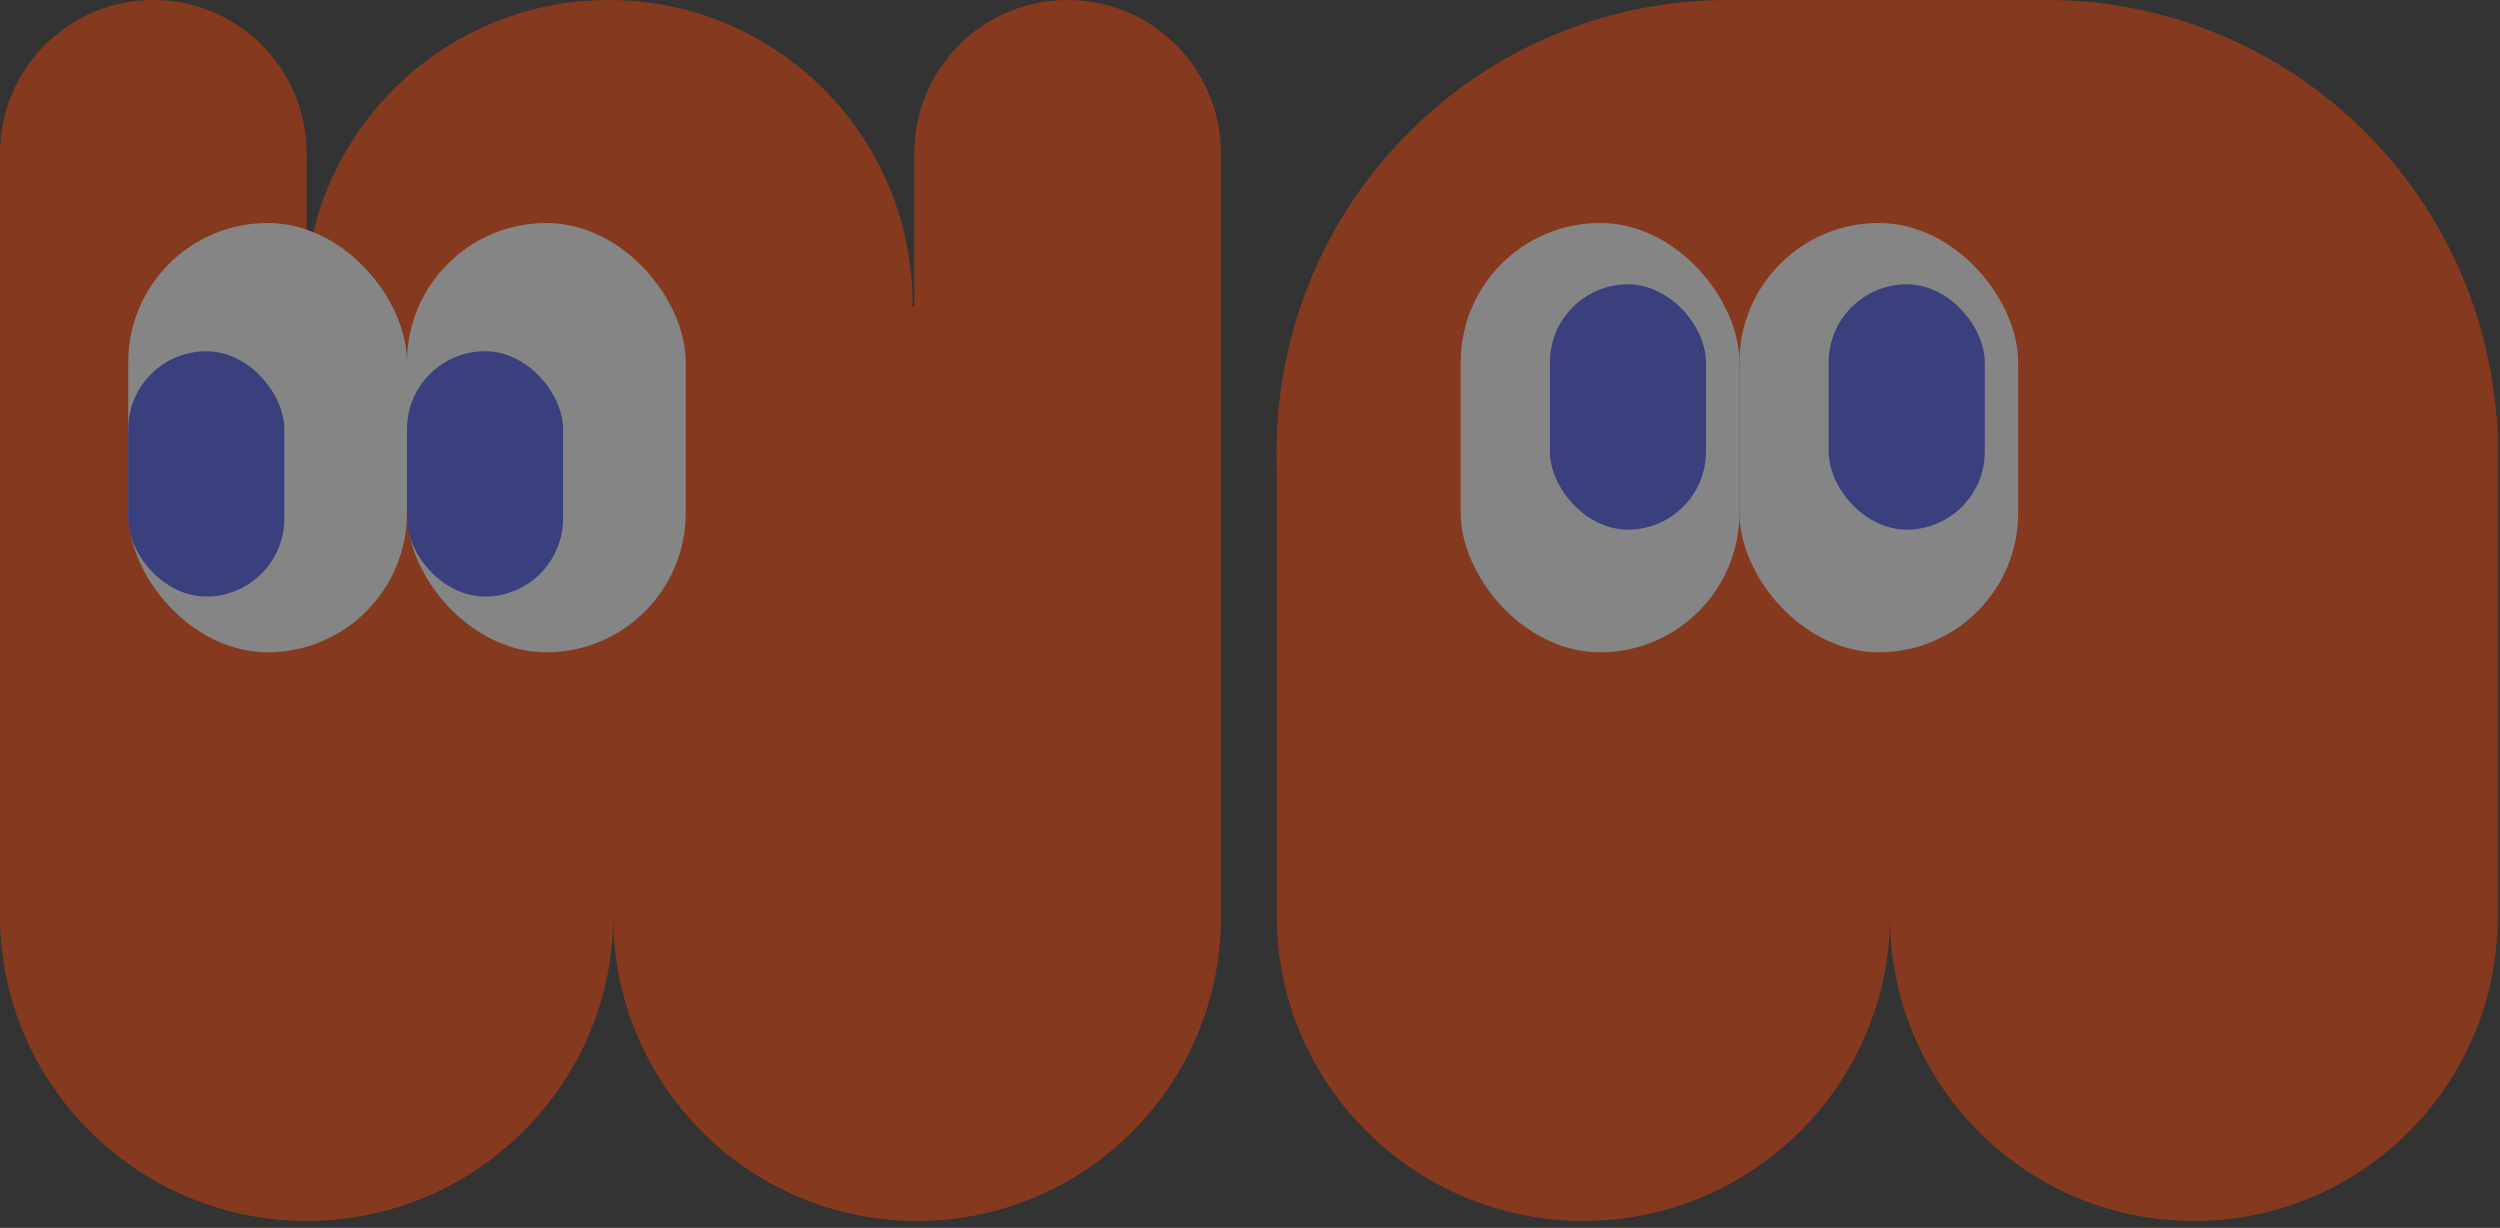 <svg width="226" height="111" viewBox="0 0 226 111" fill="none" xmlns="http://www.w3.org/2000/svg">
<rect x="0" y="0" width="226" height="111" fill="#333333" stroke="none"/>
<g opacity="0.4">
<path d="M27.558 27.468C27.558 12.298 39.855 0 55.025 0C70.195 0 82.493 12.298 82.493 27.468V49.139C82.493 64.309 70.195 76.607 55.025 76.607C39.855 76.607 27.558 64.309 27.558 49.139V27.468Z" fill="#FE4401"/>
<path d="M0 13.86C0 6.205 6.205 0 13.86 0C21.514 0 27.72 6.205 27.72 13.86V79.379C27.72 87.033 21.514 93.238 13.86 93.238C6.205 93.238 0 87.033 0 79.379V13.86Z" fill="#FE4401"/>
<path d="M0 55.313C0 40.074 12.48 27.72 27.72 27.72C42.959 27.72 55.439 40.074 55.439 55.313V82.781C55.439 98.02 42.959 110.374 27.72 110.374C12.48 110.374 0 98.02 0 82.781V55.313Z" fill="#FE4401"/>
<path d="M82.655 13.86C82.655 6.205 88.86 0 96.514 0C104.169 0 110.374 6.205 110.374 13.86V79.379C110.374 87.033 104.169 93.238 96.514 93.238C88.86 93.238 82.655 87.033 82.655 79.379V13.86Z" fill="#FE4401"/>
<path d="M55.439 55.187C55.439 40.017 67.737 27.72 82.907 27.72C98.076 27.72 110.374 40.017 110.374 55.187V82.907C110.374 98.076 98.076 110.374 82.907 110.374C67.737 110.374 55.439 98.076 55.439 82.907V55.187Z" fill="#FE4401"/>
<path d="M115.414 40.193C115.414 24.954 127.894 12.6 143.134 12.6C158.373 12.6 170.853 24.954 170.853 40.193V82.781C170.853 98.02 158.373 110.374 143.134 110.374C127.894 110.374 115.414 98.02 115.414 82.781V40.193Z" fill="#FE4401"/>
<path d="M170.853 40.067C170.853 24.897 183.151 12.6 198.321 12.6C213.491 12.6 225.788 24.897 225.788 40.067V82.907C225.788 98.076 213.491 110.374 198.321 110.374C183.151 110.374 170.853 98.076 170.853 82.907V40.067Z" fill="#FE4401"/>
<path d="M115.414 40.823C115.414 18.277 133.691 0 156.237 0H184.965C207.511 0 225.788 18.277 225.788 40.823C225.788 63.369 207.511 81.647 184.965 81.647H156.237C133.691 81.647 115.414 63.369 115.414 40.823Z" fill="#FE4401"/>
<rect x="11.592" y="20.16" width="25.2" height="38.807" rx="12.6" fill="white"/>
<rect x="36.791" y="20.16" width="25.2" height="38.807" rx="12.6" fill="white"/>
<rect x="132.045" y="20.16" width="25.2" height="38.807" rx="12.6" fill="white"/>
<rect x="157.244" y="20.16" width="25.2" height="38.807" rx="12.6" fill="white"/>
<rect x="11.592" y="31.752" width="14.112" height="22.176" rx="7.056" fill="#4351EC"/>
<rect x="36.791" y="31.751" width="14.112" height="22.176" rx="7.056" fill="#4351EC"/>
<rect x="140.11" y="25.704" width="14.112" height="22.176" rx="7.056" fill="#4351EC"/>
<rect x="165.31" y="25.704" width="14.112" height="22.176" rx="7.056" fill="#4351EC"/>
</g>
</svg>
